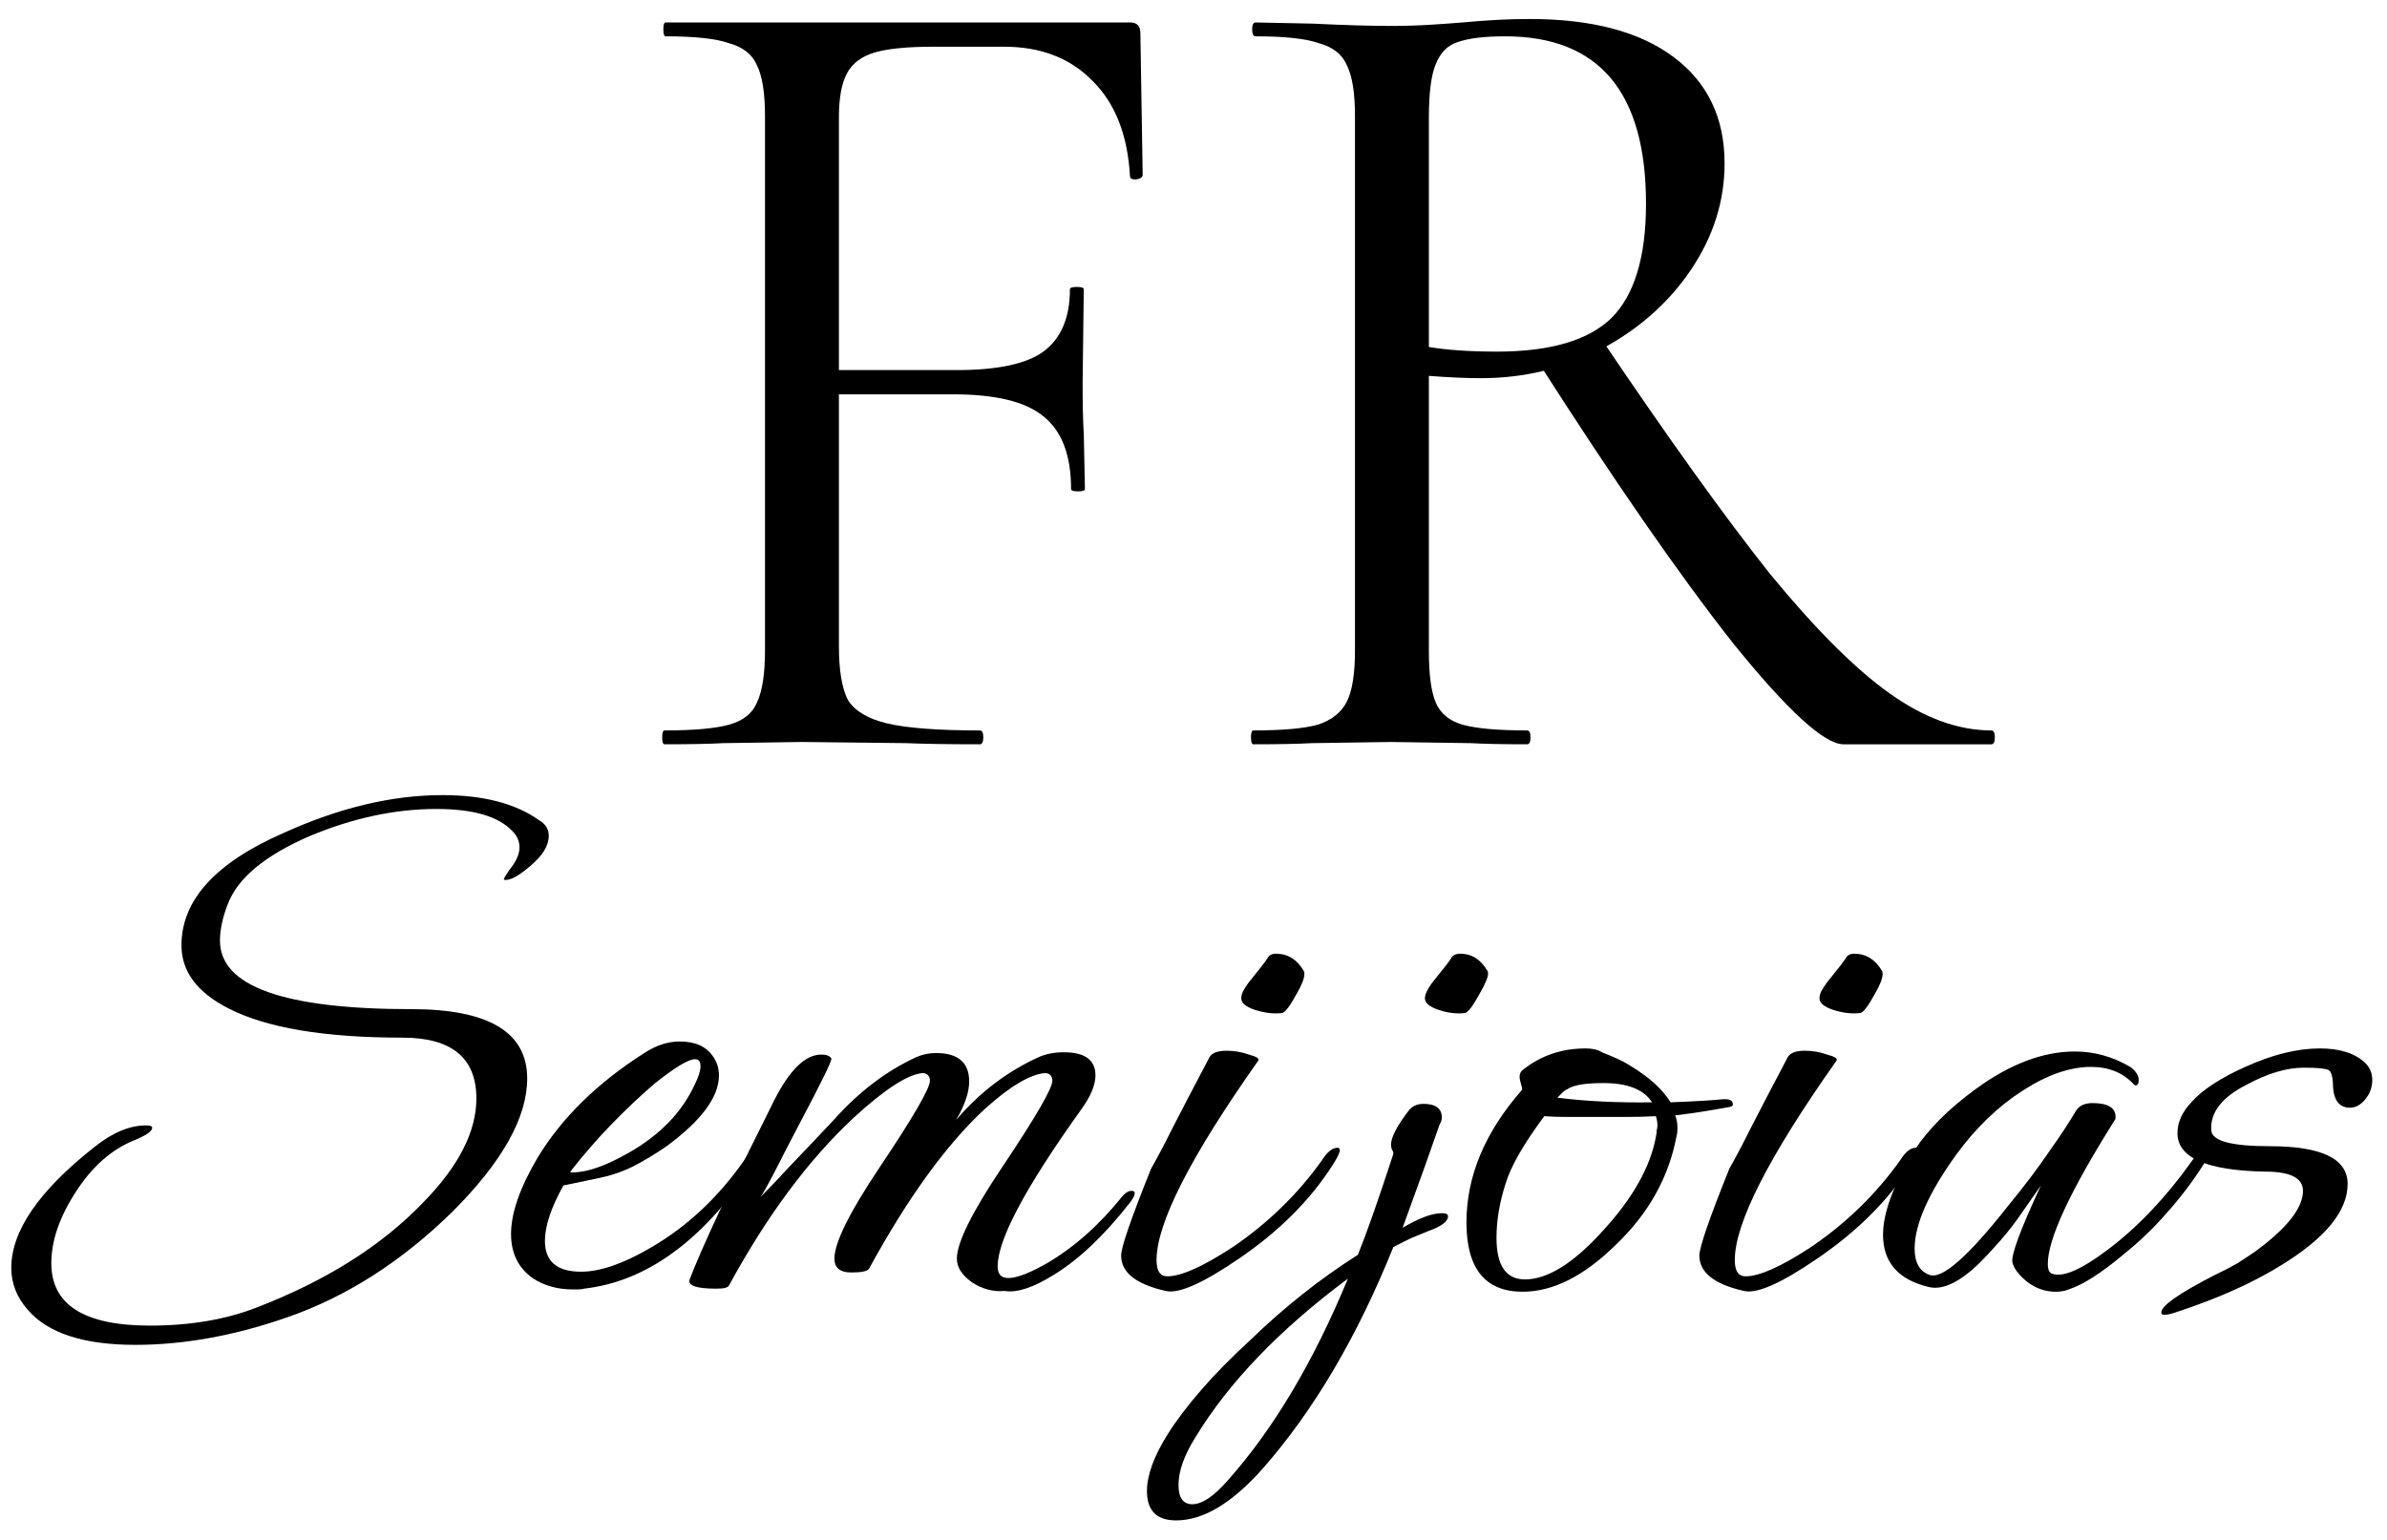 <svg width="93" height="60" viewBox="0 0 93 60" fill="none" xmlns="http://www.w3.org/2000/svg">
<path d="M71.826 29C71.076 29 69.635 27.68 67.505 25.04C65.406 22.37 62.87 18.71 59.901 14.06L62.42 13.25C65.031 17.12 67.206 20.15 68.945 22.34C70.716 24.5 72.275 26.06 73.626 27.02C74.975 27.98 76.296 28.46 77.585 28.46C77.675 28.46 77.721 28.55 77.721 28.73C77.721 28.91 77.675 29 77.585 29H71.826ZM59.586 0.74C62.016 0.74 63.891 1.235 65.21 2.225C66.531 3.215 67.191 4.595 67.191 6.365C67.191 7.835 66.755 9.215 65.885 10.505C65.016 11.795 63.846 12.83 62.376 13.61C60.935 14.36 59.376 14.735 57.696 14.735C57.126 14.735 56.45 14.705 55.67 14.645V25.355C55.67 26.285 55.761 26.96 55.941 27.38C56.12 27.8 56.465 28.085 56.975 28.235C57.516 28.385 58.355 28.46 59.495 28.46C59.586 28.46 59.63 28.55 59.63 28.73C59.63 28.91 59.586 29 59.495 29C58.566 29 57.831 28.985 57.291 28.955L54.185 28.91L51.126 28.955C50.586 28.985 49.821 29 48.831 29C48.77 29 48.74 28.91 48.74 28.73C48.74 28.55 48.77 28.46 48.831 28.46C49.971 28.46 50.81 28.385 51.35 28.235C51.891 28.055 52.266 27.755 52.475 27.335C52.685 26.915 52.791 26.255 52.791 25.355V4.52C52.791 3.62 52.685 2.96 52.475 2.54C52.295 2.12 51.935 1.835 51.395 1.685C50.886 1.505 50.06 1.415 48.92 1.415C48.831 1.415 48.785 1.325 48.785 1.145C48.785 0.965 48.831 0.875 48.92 0.875L51.126 0.92C52.386 0.98 53.406 1.01 54.185 1.01C54.725 1.01 55.236 0.995 55.715 0.965C56.196 0.935 56.615 0.905 56.975 0.875C57.935 0.785 58.806 0.74 59.586 0.74ZM64.13 7.94C64.13 3.59 62.3 1.415 58.641 1.415C57.831 1.415 57.215 1.49 56.795 1.64C56.406 1.76 56.12 2.045 55.941 2.495C55.761 2.915 55.67 3.62 55.67 4.61V13.52C56.391 13.64 57.276 13.7 58.325 13.7C60.395 13.7 61.88 13.265 62.781 12.395C63.681 11.495 64.13 10.01 64.13 7.94Z" fill="black"/>
<path d="M25.89 29C25.83 29 25.8 28.91 25.8 28.73C25.8 28.55 25.83 28.46 25.89 28.46C27.03 28.46 27.87 28.385 28.41 28.235C28.95 28.085 29.31 27.8 29.49 27.38C29.7 26.93 29.805 26.255 29.805 25.355V4.52C29.805 3.62 29.7 2.96 29.49 2.54C29.31 2.12 28.95 1.835 28.41 1.685C27.9 1.505 27.075 1.415 25.935 1.415C25.875 1.415 25.845 1.325 25.845 1.145C25.845 0.965 25.875 0.875 25.935 0.875H44.025C44.295 0.875 44.43 1.01 44.43 1.28L44.52 6.815C44.52 6.905 44.43 6.965 44.25 6.995C44.1 6.995 44.025 6.95 44.025 6.86C43.935 5.27 43.455 4.04 42.585 3.17C41.715 2.27 40.56 1.82 39.12 1.82H36.375C35.355 1.82 34.59 1.895 34.08 2.045C33.57 2.195 33.21 2.465 33 2.855C32.79 3.245 32.685 3.815 32.685 4.565V25.175C32.685 26.135 32.805 26.84 33.045 27.29C33.315 27.71 33.825 28.01 34.575 28.19C35.355 28.37 36.555 28.46 38.175 28.46C38.265 28.46 38.31 28.55 38.31 28.73C38.31 28.91 38.265 29 38.175 29C36.945 29 35.985 28.985 35.295 28.955L31.245 28.91L28.185 28.955C27.645 28.985 26.88 29 25.89 29ZM41.73 19.055C41.73 17.735 41.37 16.79 40.65 16.22C39.96 15.65 38.79 15.365 37.14 15.365H31.335V14.42H37.275C38.865 14.42 39.99 14.18 40.65 13.7C41.34 13.19 41.685 12.38 41.685 11.27C41.685 11.21 41.775 11.18 41.955 11.18C42.135 11.18 42.225 11.21 42.225 11.27L42.18 14.915C42.18 15.785 42.195 16.445 42.225 16.895L42.27 19.055C42.27 19.115 42.18 19.145 42 19.145C41.82 19.145 41.73 19.115 41.73 19.055Z" fill="black"/>
<path d="M84.326 51.23C84.246 51.23 84.206 51.2 84.206 51.14C84.206 50.88 84.886 50.4 86.246 49.7C86.586 49.54 86.896 49.38 87.176 49.22C87.456 49.04 87.696 48.88 87.896 48.74C89.116 47.84 89.726 47.06 89.726 46.4C89.726 45.9 89.236 45.65 88.256 45.65C85.976 45.61 84.836 45.11 84.836 44.15C84.836 43.73 85.016 43.33 85.376 42.95C85.796 42.47 86.496 42.01 87.476 41.57C88.536 41.09 89.506 40.85 90.386 40.85C91.166 40.85 91.756 41.04 92.156 41.42C92.336 41.6 92.426 41.82 92.426 42.08C92.426 42.36 92.336 42.61 92.156 42.83C91.976 43.05 91.776 43.16 91.556 43.16C91.156 43.16 90.936 42.89 90.896 42.35C90.896 41.97 90.836 41.75 90.716 41.69C90.596 41.63 90.276 41.6 89.756 41.6C89.096 41.6 88.356 41.82 87.536 42.26C86.556 42.76 86.096 43.36 86.156 44.06C86.196 44.46 86.956 44.66 88.436 44.66C90.456 44.66 91.466 45.15 91.466 46.13C91.466 47.19 90.596 48.25 88.856 49.31C87.756 49.99 86.416 50.59 84.836 51.11C84.616 51.19 84.446 51.23 84.326 51.23Z" fill="black"/>
<path d="M80.085 50.33C79.686 50.33 79.316 50.2 78.975 49.94C78.656 49.68 78.466 49.43 78.406 49.19C78.346 48.91 78.716 47.91 79.516 46.19L78.826 47.18C78.525 47.62 78.225 48.01 77.925 48.35C77.626 48.69 77.346 48.99 77.085 49.25C76.326 49.97 75.686 50.27 75.165 50.15C73.966 49.87 73.365 49.19 73.365 48.11C73.365 47.25 73.775 46.15 74.596 44.81C74.856 44.41 75.186 44.01 75.585 43.61C75.986 43.21 76.445 42.82 76.966 42.44C78.305 41.46 79.596 40.97 80.835 40.97C81.596 40.97 82.316 41.17 82.996 41.57C83.216 41.73 83.326 41.9 83.326 42.08C83.326 42.22 83.285 42.29 83.206 42.29C83.186 42.29 83.165 42.28 83.145 42.26C82.725 41.8 82.165 41.57 81.466 41.57C80.645 41.57 79.755 41.88 78.796 42.5C77.835 43.12 76.975 43.95 76.216 44.99C75.135 46.49 74.596 47.71 74.596 48.65C74.596 49.19 74.785 49.53 75.165 49.67C75.645 49.87 76.665 48.98 78.225 47C78.865 46.22 79.395 45.52 79.816 44.9C80.255 44.28 80.606 43.75 80.865 43.31C80.986 43.09 81.206 42.98 81.525 42.98C82.126 42.98 82.425 43.16 82.425 43.52C82.425 43.58 82.415 43.62 82.395 43.64C80.656 46.4 79.785 48.27 79.785 49.25C79.785 49.49 79.856 49.62 79.996 49.64C80.415 49.76 81.115 49.45 82.096 48.71C83.275 47.83 84.385 46.66 85.425 45.2C85.645 44.9 85.846 44.75 86.025 44.75C86.085 44.75 86.115 44.77 86.115 44.81C86.115 44.91 86.025 45.1 85.846 45.38C85.425 46.04 84.956 46.66 84.436 47.24C83.936 47.82 83.376 48.36 82.755 48.86C81.876 49.6 81.156 50.06 80.596 50.24C80.456 50.3 80.285 50.33 80.085 50.33Z" fill="black"/>
<path d="M72.479 39.47C72.159 39.51 71.809 39.47 71.429 39.35C71.069 39.23 70.889 39.08 70.889 38.9C70.889 38.78 70.929 38.66 71.009 38.54C71.089 38.4 71.189 38.26 71.309 38.12C71.649 37.7 71.849 37.44 71.909 37.34C71.969 37.22 72.079 37.16 72.239 37.16C72.699 37.16 73.059 37.38 73.319 37.82C73.339 37.84 73.349 37.88 73.349 37.94C73.349 38.12 73.249 38.38 73.049 38.72C72.789 39.2 72.599 39.45 72.479 39.47ZM67.949 50.3C66.789 50.04 66.209 49.58 66.209 48.92C66.209 48.6 66.599 47.47 67.379 45.53C67.599 45.15 67.889 44.6 68.249 43.88C68.629 43.14 69.099 42.24 69.659 41.18C69.759 41.02 69.979 40.94 70.319 40.94C70.619 40.94 70.909 40.99 71.189 41.09C71.489 41.17 71.609 41.25 71.549 41.33C68.909 45.07 67.589 47.66 67.589 49.1C67.589 49.52 67.729 49.73 68.009 49.73C68.549 49.73 69.399 49.35 70.559 48.59C71.939 47.65 73.099 46.52 74.039 45.2C74.239 44.88 74.439 44.72 74.639 44.72C74.699 44.72 74.729 44.75 74.729 44.81C74.729 44.91 74.639 45.1 74.459 45.38C73.579 46.76 72.359 47.98 70.799 49.04C69.399 50 68.449 50.42 67.949 50.3Z" fill="black"/>
<path d="M59.325 50.33C57.865 50.33 57.135 49.43 57.135 47.63C57.135 45.83 57.855 44.11 59.295 42.47C59.315 42.45 59.305 42.38 59.265 42.26C59.225 42.12 59.205 42.02 59.205 41.96C59.205 41.84 59.245 41.75 59.325 41.69C60.025 41.13 60.845 40.85 61.785 40.85C62.045 40.85 62.255 40.9 62.415 41C62.615 41.08 62.805 41.16 62.985 41.24C63.165 41.32 63.335 41.41 63.495 41.51C64.255 41.97 64.785 42.45 65.085 42.95C65.585 42.93 66.005 42.91 66.345 42.89C66.685 42.87 66.945 42.85 67.125 42.83H67.245C67.425 42.83 67.515 42.9 67.515 43.04C67.515 43.08 67.475 43.11 67.395 43.13C67.175 43.17 66.885 43.22 66.525 43.28C66.185 43.34 65.765 43.4 65.265 43.46C65.325 43.6 65.355 43.76 65.355 43.94C65.355 44.08 65.345 44.18 65.325 44.24C65.025 45.86 64.235 47.28 62.955 48.5C61.715 49.72 60.505 50.33 59.325 50.33ZM64.365 42.95C64.045 42.45 63.415 42.2 62.475 42.2C61.755 42.2 61.285 42.28 61.065 42.44C61.005 42.46 60.945 42.5 60.885 42.56C60.825 42.62 60.755 42.69 60.675 42.77C61.795 42.91 63.025 42.97 64.365 42.95ZM59.415 49.85C60.295 49.85 61.305 49.22 62.445 47.96C63.605 46.7 64.295 45.48 64.515 44.3C64.535 44.2 64.545 44.12 64.545 44.06C64.565 43.98 64.575 43.91 64.575 43.85C64.575 43.73 64.555 43.61 64.515 43.49C64.135 43.51 63.745 43.52 63.345 43.52C62.945 43.52 62.545 43.52 62.145 43.52C61.745 43.52 61.375 43.52 61.035 43.52C60.715 43.52 60.425 43.51 60.165 43.49C59.365 44.57 58.865 45.44 58.665 46.1C58.425 46.84 58.305 47.55 58.305 48.23C58.305 49.31 58.675 49.85 59.415 49.85Z" fill="black"/>
<path d="M57.076 39.47C56.756 39.51 56.416 39.47 56.056 39.35C55.696 39.23 55.516 39.08 55.516 38.9C55.516 38.8 55.556 38.68 55.636 38.54C55.716 38.4 55.816 38.26 55.936 38.12C56.276 37.7 56.476 37.44 56.536 37.34C56.596 37.22 56.716 37.16 56.896 37.16C57.336 37.16 57.686 37.38 57.946 37.82C57.966 37.84 57.976 37.88 57.976 37.94C57.976 38.08 57.866 38.34 57.646 38.72C57.386 39.2 57.196 39.45 57.076 39.47ZM45.826 59.24C45.066 59.24 44.686 58.86 44.686 58.1C44.686 57.48 44.956 56.74 45.496 55.88C45.836 55.34 46.276 54.76 46.816 54.14C47.336 53.54 47.966 52.9 48.706 52.22C50.026 50.94 51.426 49.83 52.906 48.89C53.246 48.05 53.706 46.74 54.286 44.96V44.93C54.286 44.89 54.266 44.84 54.226 44.78C54.206 44.72 54.196 44.66 54.196 44.6C54.196 44.32 54.416 43.89 54.856 43.31C54.996 43.11 55.196 43.01 55.456 43.01C55.936 43.01 56.176 43.19 56.176 43.55C56.176 43.63 56.146 43.72 56.086 43.82C55.946 44.22 55.756 44.76 55.516 45.44C55.276 46.1 54.986 46.9 54.646 47.84C55.286 47.46 55.796 47.27 56.176 47.27C56.336 47.27 56.416 47.31 56.416 47.39C56.416 47.59 56.166 47.78 55.666 47.96C55.466 48.04 55.246 48.13 55.006 48.23C54.786 48.33 54.546 48.45 54.286 48.59C52.886 52.07 51.196 54.94 49.216 57.2C48.016 58.56 46.886 59.24 45.826 59.24ZM46.456 58.61C46.836 58.61 47.296 58.3 47.836 57.68C49.616 55.68 51.176 53.06 52.516 49.82C49.856 51.8 47.876 53.86 46.576 56C46.136 56.7 45.916 57.32 45.916 57.86C45.916 58.36 46.096 58.61 46.456 58.61Z" fill="black"/>
<path d="M49.95 39.47C49.63 39.51 49.28 39.47 48.9 39.35C48.54 39.23 48.36 39.08 48.36 38.9C48.36 38.78 48.4 38.66 48.48 38.54C48.56 38.4 48.66 38.26 48.78 38.12C49.12 37.7 49.32 37.44 49.38 37.34C49.44 37.22 49.55 37.16 49.71 37.16C50.17 37.16 50.53 37.38 50.79 37.82C50.81 37.84 50.82 37.88 50.82 37.94C50.82 38.12 50.72 38.38 50.52 38.72C50.26 39.2 50.07 39.45 49.95 39.47ZM45.42 50.3C44.26 50.04 43.68 49.58 43.68 48.92C43.68 48.6 44.07 47.47 44.85 45.53C45.07 45.15 45.36 44.6 45.72 43.88C46.1 43.14 46.57 42.24 47.13 41.18C47.23 41.02 47.45 40.94 47.79 40.94C48.09 40.94 48.38 40.99 48.66 41.09C48.96 41.17 49.08 41.25 49.02 41.33C46.38 45.07 45.06 47.66 45.06 49.1C45.06 49.52 45.2 49.73 45.48 49.73C46.02 49.73 46.87 49.35 48.03 48.59C49.41 47.65 50.57 46.52 51.51 45.2C51.71 44.88 51.91 44.72 52.11 44.72C52.17 44.72 52.2 44.75 52.2 44.81C52.2 44.91 52.11 45.1 51.93 45.38C51.05 46.76 49.83 47.98 48.27 49.04C46.87 50 45.92 50.42 45.42 50.3Z" fill="black"/>
<path d="M39.14 50.3C38.7 50.34 38.28 50.23 37.88 49.97C37.48 49.69 37.28 49.38 37.28 49.04C37.28 48.42 37.87 47.23 39.05 45.47C40.35 43.53 41 42.41 41 42.11C41 41.93 40.91 41.83 40.73 41.81C40.15 41.85 39.37 42.31 38.39 43.19C36.89 44.57 35.38 46.65 33.86 49.43C33.8 49.53 33.57 49.58 33.17 49.58C32.73 49.58 32.51 49.4 32.51 49.04C32.51 48.42 33.1 47.23 34.28 45.47C35.58 43.53 36.23 42.41 36.23 42.11C36.23 41.93 36.14 41.83 35.96 41.81C35.38 41.85 34.48 42.43 33.26 43.55C31.5 45.19 29.88 47.37 28.4 50.09C28.38 50.13 28.33 50.16 28.25 50.18C28.19 50.2 28.07 50.21 27.89 50.21C27.13 50.21 26.79 50.09 26.87 49.85C27.09 49.27 27.47 48.4 28.01 47.24C28.57 46.08 29.29 44.62 30.17 42.86C30.77 41.68 31.38 41.09 32 41.09C32.2 41.09 32.33 41.14 32.39 41.24C32.43 41.3 32.01 42.16 31.13 43.82C30.71 44.62 30.38 45.26 30.14 45.74C29.9 46.2 29.73 46.5 29.63 46.64C29.97 46.3 30.37 45.88 30.83 45.38C31.31 44.88 31.86 44.3 32.48 43.64C33.46 42.54 34.54 41.72 35.72 41.18C35.96 41.08 36.21 41.03 36.47 41.03C37.33 41.03 37.76 41.4 37.76 42.14C37.76 42.56 37.59 43.06 37.25 43.64C38.17 42.56 39.25 41.74 40.49 41.18C40.77 41.06 41.09 41 41.45 41C42.27 41 42.68 41.3 42.68 41.9C42.68 42.28 42.49 42.73 42.11 43.25C39.95 46.27 38.87 48.3 38.87 49.34C38.87 49.56 38.94 49.7 39.08 49.76C39.38 49.88 39.95 49.7 40.79 49.22C41.85 48.6 42.83 47.73 43.73 46.61C43.85 46.47 43.97 46.4 44.09 46.4C44.17 46.4 44.21 46.43 44.21 46.49C44.21 46.57 44.15 46.69 44.03 46.85C43.03 48.13 42.04 49.07 41.06 49.67C40.26 50.17 39.62 50.38 39.14 50.3Z" fill="black"/>
<path d="M22.311 50.24C21.731 50.24 21.221 50.1 20.781 49.82C20.201 49.42 19.911 48.84 19.911 48.08C19.911 47.26 20.261 46.26 20.961 45.08C21.901 43.54 23.281 42.19 25.101 41.03C25.561 40.73 26.021 40.58 26.481 40.58C27.081 40.58 27.511 40.77 27.771 41.15C27.931 41.37 28.011 41.62 28.011 41.9C28.011 42.74 27.331 43.66 25.971 44.66C25.571 44.94 25.141 45.2 24.681 45.44C24.241 45.66 23.761 45.82 23.241 45.92L21.951 46.19C21.471 47.05 21.231 47.77 21.231 48.35C21.231 49.15 21.701 49.55 22.641 49.55C23.381 49.55 24.281 49.24 25.341 48.62C26.761 47.8 27.981 46.66 29.001 45.2C29.161 44.96 29.311 44.84 29.451 44.84C29.511 44.84 29.541 44.88 29.541 44.96C29.541 45.06 29.471 45.21 29.331 45.41C27.391 48.33 25.201 49.93 22.761 50.21C22.681 50.23 22.601 50.24 22.521 50.24C22.461 50.24 22.391 50.24 22.311 50.24ZM22.311 45.68C22.871 45.68 23.591 45.43 24.471 44.93C25.711 44.23 26.581 43.33 27.081 42.23C27.221 41.95 27.291 41.72 27.291 41.54C27.291 41.36 27.221 41.27 27.081 41.27C26.821 41.27 26.291 41.59 25.491 42.23C24.911 42.73 24.341 43.27 23.781 43.85C23.241 44.41 22.721 45.01 22.221 45.65C22.201 45.67 22.231 45.68 22.311 45.68Z" fill="black"/>
<path d="M5.27 52.4C3.25 52.4 1.85 51.94 1.07 51.02C0.65 50.54 0.44 50 0.44 49.4C0.44 47.96 1.52 46.39 3.68 44.69C4.38 44.13 5.05 43.85 5.69 43.85C5.85 43.85 5.93 43.88 5.93 43.94C5.93 44.08 5.68 44.25 5.18 44.45C4.32 44.81 3.58 45.47 2.96 46.43C2.32 47.41 2 48.34 2 49.22C2 50.84 3.28 51.65 5.84 51.65C7.42 51.65 8.82 51.41 10.04 50.93C12.72 49.89 14.86 48.54 16.46 46.88C17.86 45.46 18.56 44.1 18.56 42.8C18.56 41.22 17.6 40.43 15.68 40.43C12.64 40.43 10.38 40.05 8.9 39.29C7.68 38.67 7.07 37.85 7.07 36.83C7.07 35.07 8.4 33.61 11.06 32.45C13.22 31.47 15.28 30.98 17.24 30.98C18.84 30.98 20.1 31.31 21.02 31.97C21.26 32.11 21.38 32.31 21.38 32.57C21.38 32.95 21.14 33.34 20.66 33.74C20.2 34.14 19.86 34.32 19.64 34.28C19.6 34.28 19.67 34.15 19.85 33.89C20.11 33.57 20.24 33.28 20.24 33.02C20.24 32.78 20.15 32.57 19.97 32.39C19.43 31.81 18.44 31.52 17 31.52C15.4 31.52 13.76 31.87 12.08 32.57C10.32 33.33 9.25 34.22 8.87 35.24C8.67 35.76 8.57 36.23 8.57 36.65C8.57 38.43 11.06 39.32 16.04 39.32C19.04 39.32 20.54 40.22 20.54 42.02C20.54 43.54 19.57 45.27 17.63 47.21C15.65 49.15 13.51 50.52 11.21 51.32C9.15 52.04 7.17 52.4 5.27 52.4Z" fill="black"/>
</svg>

